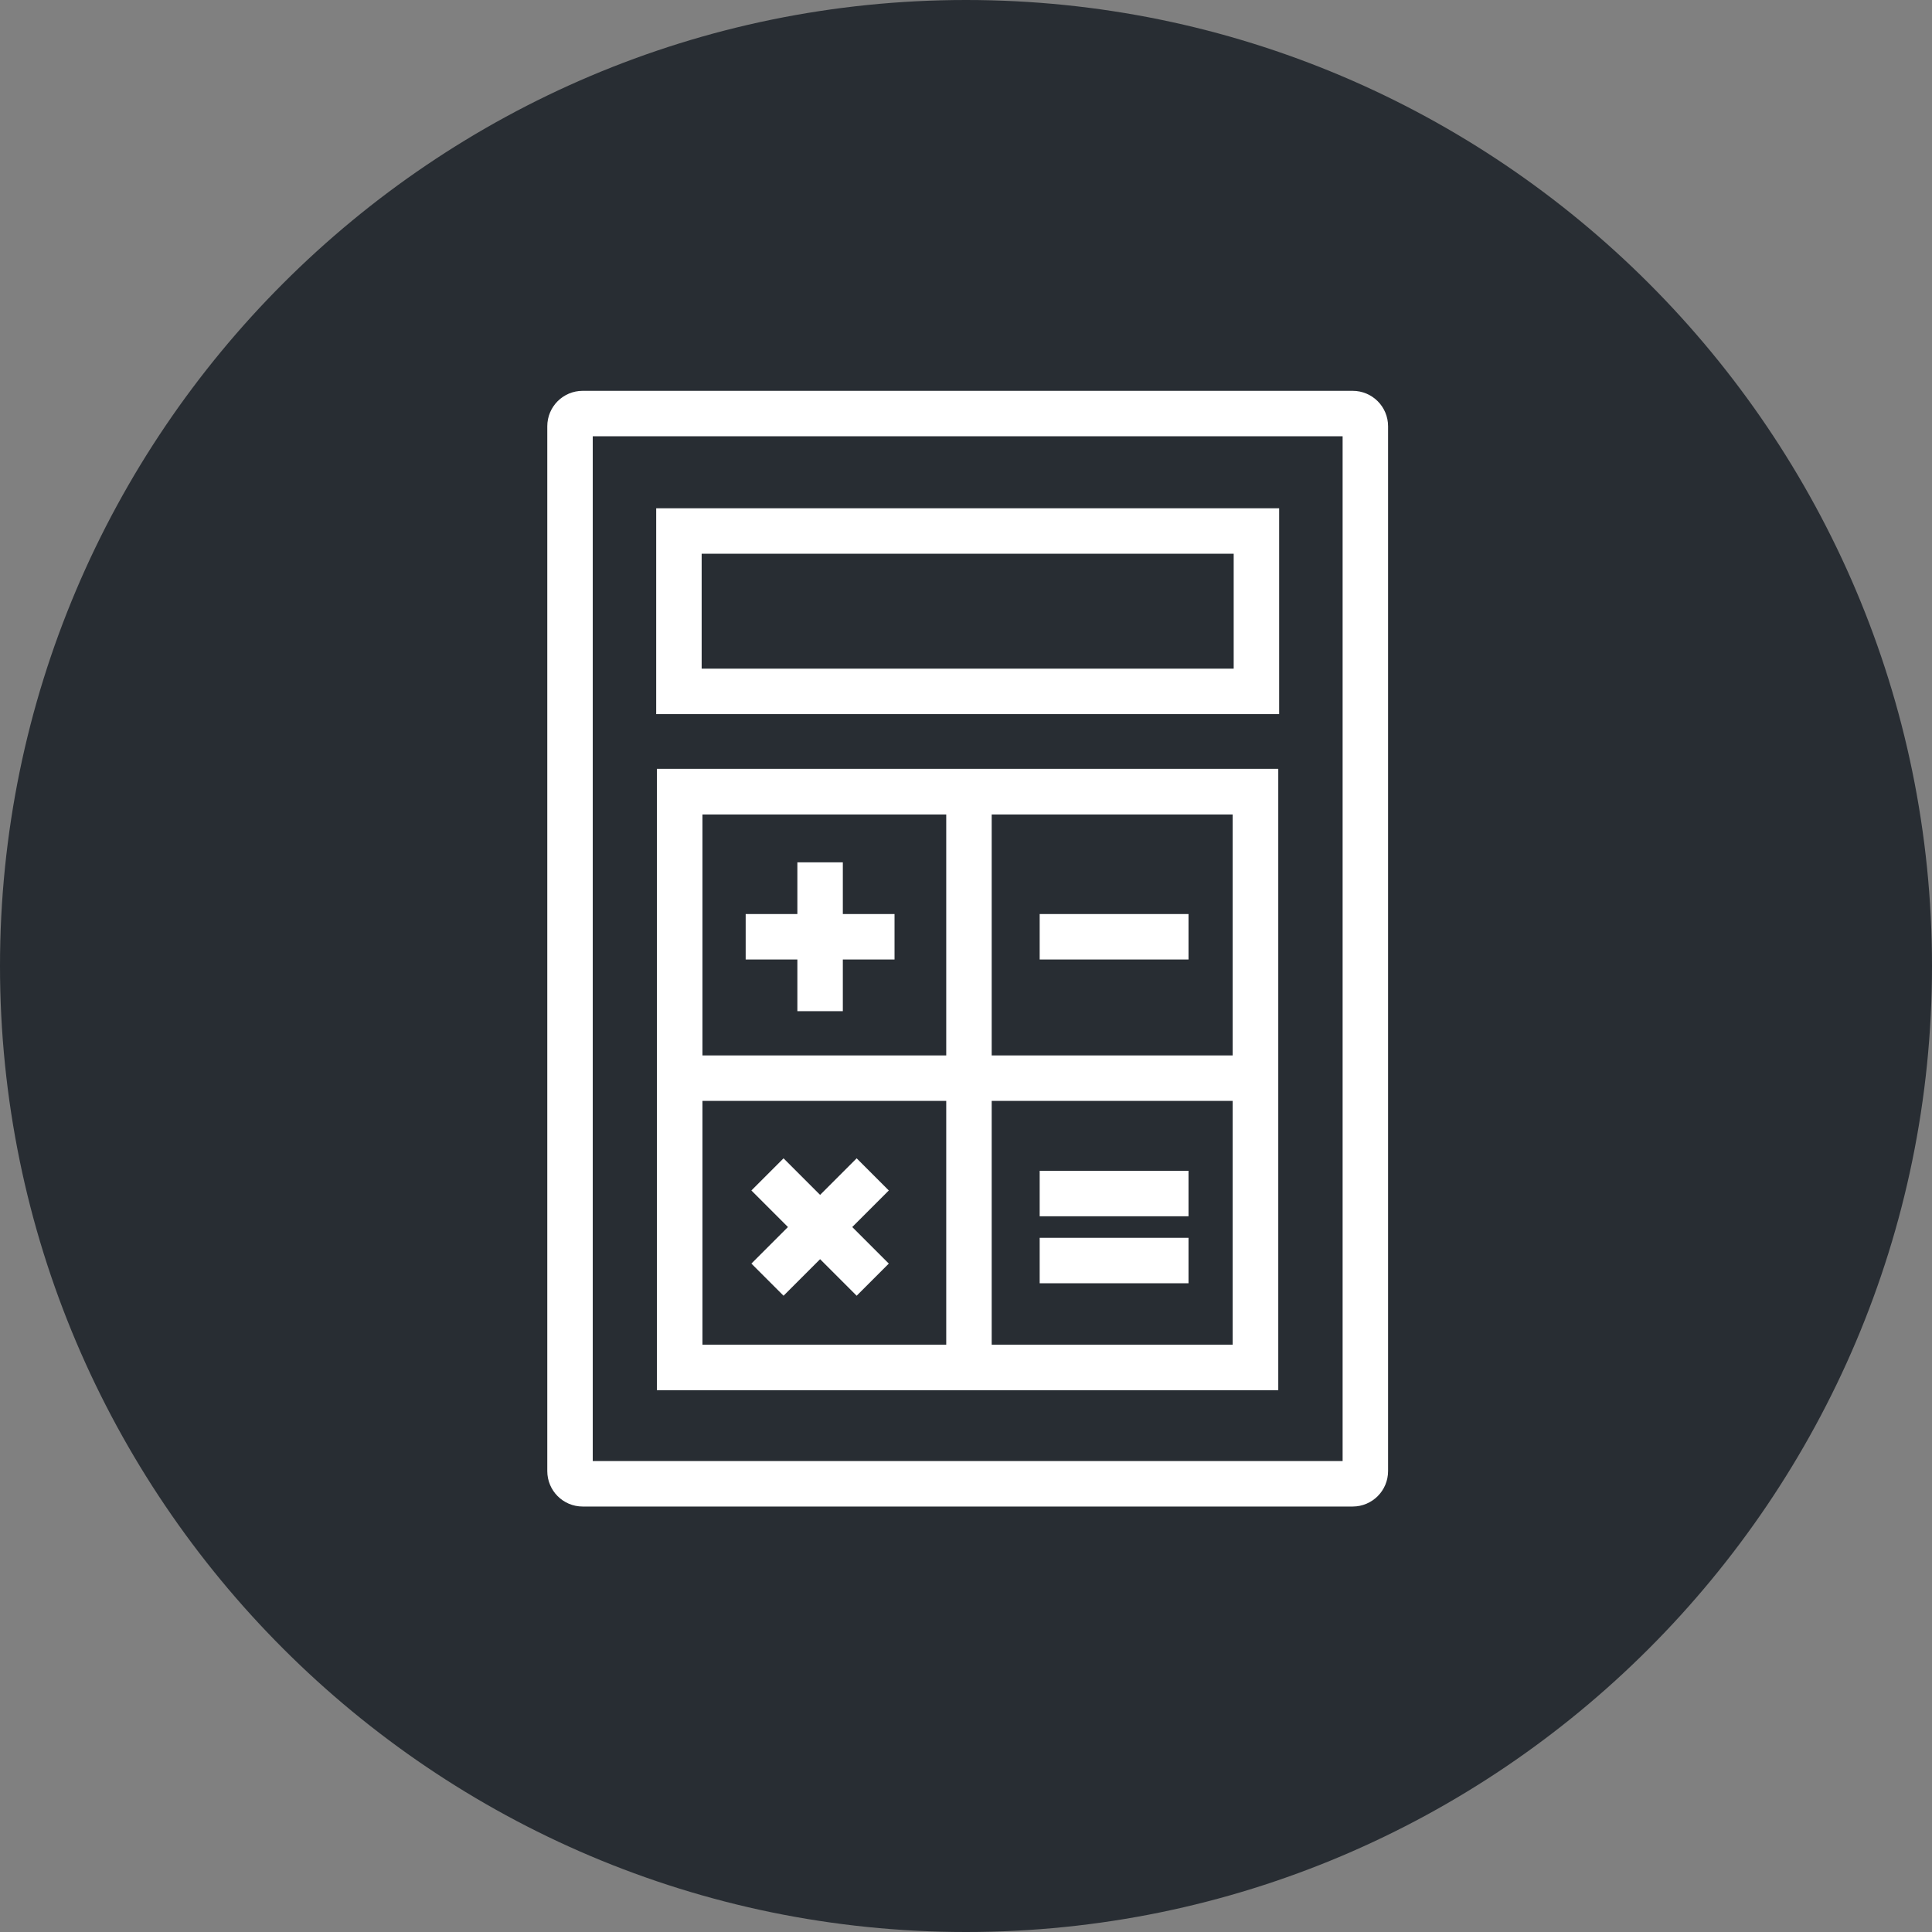 <?xml version="1.0" encoding="utf-8"?>
<!-- Generator: Adobe Illustrator 16.0.0, SVG Export Plug-In . SVG Version: 6.00 Build 0)  -->
<!DOCTYPE svg PUBLIC "-//W3C//DTD SVG 1.1//EN" "http://www.w3.org/Graphics/SVG/1.1/DTD/svg11.dtd">
<svg version="1.1" xmlns="http://www.w3.org/2000/svg" xmlns:xlink="http://www.w3.org/1999/xlink" x="0px" y="0px" width="170px"
	 height="170px" viewBox="0 0 170 170" enable-background="new 0 0 170 170" xml:space="preserve">
<rect x="0" y="0" width="170" height="170" fill="#808080" stroke="none"/>
<g id="Background">
</g>
<g id="Circle">
	<g>
		<path fill="#282D33" d="M85,170c-46.869,0-85-38.131-85-85S38.131,0,85,0s85,38.131,85,85S131.869,170,85,170z"/>
	</g>
</g>
<g id="TEXT">
</g>
<g id="Icons">
	<g>
		<path fill="none" stroke="#FFFFFF" stroke-width="4" d="M120.139,129.444c0,0.618-0.498,1.118-1.115,1.118H51.27
			c-0.615,0-1.113-0.5-1.113-1.118V37.506c0-0.617,0.498-1.116,1.113-1.116h67.754c0.617,0,1.115,0.499,1.115,1.116V129.444z"/>
		<rect x="59.8" y="69.655" fill="none" stroke="#FFFFFF" stroke-width="4" width="50.675" height="50.675"/>
		<rect x="59.74" y="46.724" fill="none" stroke="#FFFFFF" stroke-width="4" width="50.814" height="14.112"/>
		<rect x="59.8" y="69.655" fill="none" stroke="#FFFFFF" stroke-width="4" width="50.675" height="50.675"/>
		<line fill="none" stroke="#FFFFFF" stroke-width="4" x1="85.261" y1="69.655" x2="85.261" y2="120.084"/>
		<line fill="none" stroke="#FFFFFF" stroke-width="4" x1="110.475" y1="94.869" x2="60.045" y2="94.869"/>
		<line fill="none" stroke="#FFFFFF" stroke-width="4" x1="78.711" y1="82.428" x2="65.613" y2="82.428"/>
		<line fill="none" stroke="#FFFFFF" stroke-width="4" x1="72.162" y1="88.975" x2="72.162" y2="75.878"/>
		<line fill="none" stroke="#FFFFFF" stroke-width="4" x1="104.58" y1="82.428" x2="91.483" y2="82.428"/>
		<line fill="none" stroke="#FFFFFF" stroke-width="4" x1="76.793" y1="112.6" x2="67.53" y2="103.338"/>
		<line fill="none" stroke="#FFFFFF" stroke-width="4" x1="67.532" y1="112.599" x2="76.794" y2="103.337"/>
		<line fill="none" stroke="#FFFFFF" stroke-width="4" x1="104.58" y1="110.917" x2="91.483" y2="110.917"/>
		<line fill="none" stroke="#FFFFFF" stroke-width="4" x1="104.58" y1="105.022" x2="91.483" y2="105.022"/>
	</g>
</g>
</svg>
